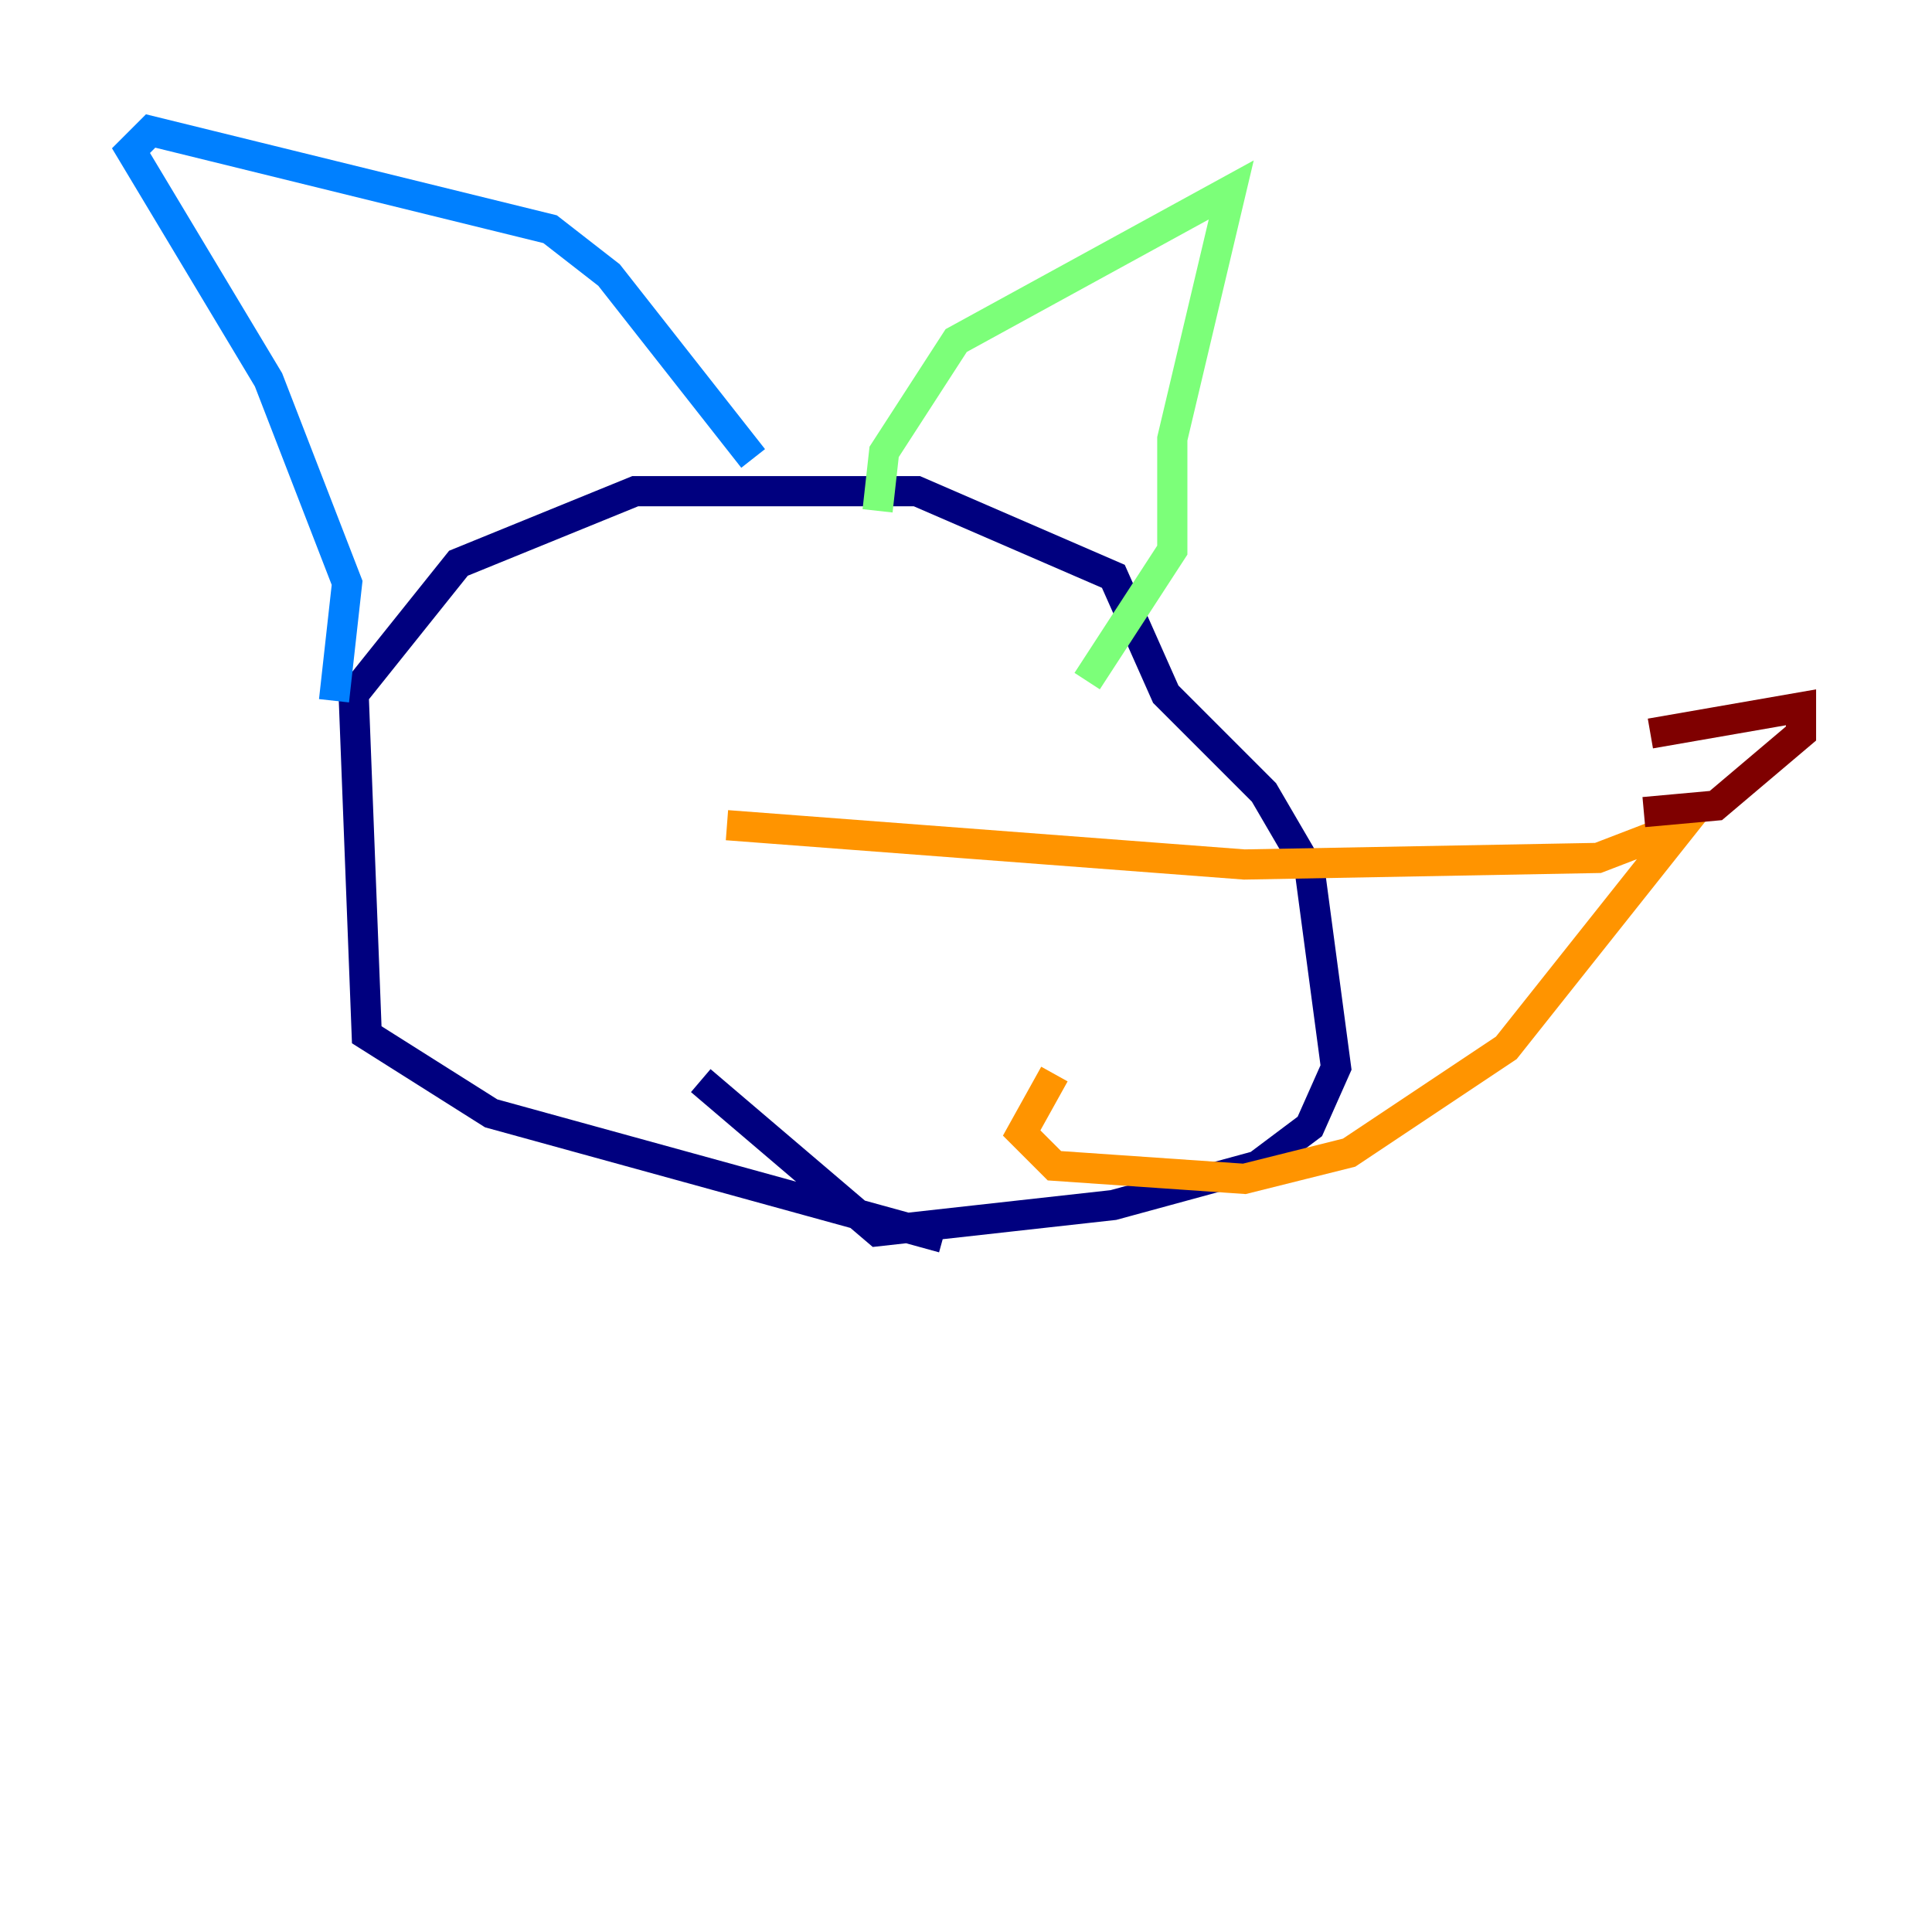 <?xml version="1.0" encoding="utf-8" ?>
<svg baseProfile="tiny" height="128" version="1.2" viewBox="0,0,128,128" width="128" xmlns="http://www.w3.org/2000/svg" xmlns:ev="http://www.w3.org/2001/xml-events" xmlns:xlink="http://www.w3.org/1999/xlink"><defs /><polyline fill="none" points="62.481,82.007 32.542,73.763 24.298,68.556 23.43,45.993 30.373,37.315 42.088,32.542 60.746,32.542 73.763,38.183 77.234,45.993 83.742,52.502 86.78,57.709 88.515,70.725 86.78,74.63 83.308,77.234 73.763,79.837 58.142,81.573 46.427,71.593" stroke="#00007f" stroke-width="2" /><polyline fill="none" points="22.129,46.427 22.997,38.617 17.79,25.166 8.678,9.98 9.98,8.678 36.447,15.186 40.352,18.224 49.898,30.373" stroke="#0080ff" stroke-width="2" /><polyline fill="none" points="58.142,33.844 58.576,29.939 63.349,22.563 81.573,12.583 77.668,29.071 77.668,36.447 72.027,45.125" stroke="#7cff79" stroke-width="2" /><polyline fill="none" points="48.163,54.671 82.441,57.275 105.871,56.841 111.512,54.671 99.797,69.424 89.383,76.366 82.441,78.102 69.858,77.234 67.688,75.064 69.858,71.159" stroke="#ff9400" stroke-width="2" /><polyline fill="none" points="108.909,53.803 113.681,53.37 119.322,48.597 119.322,46.861 109.342,48.597" stroke="#7f0000" stroke-width="2" /></svg>